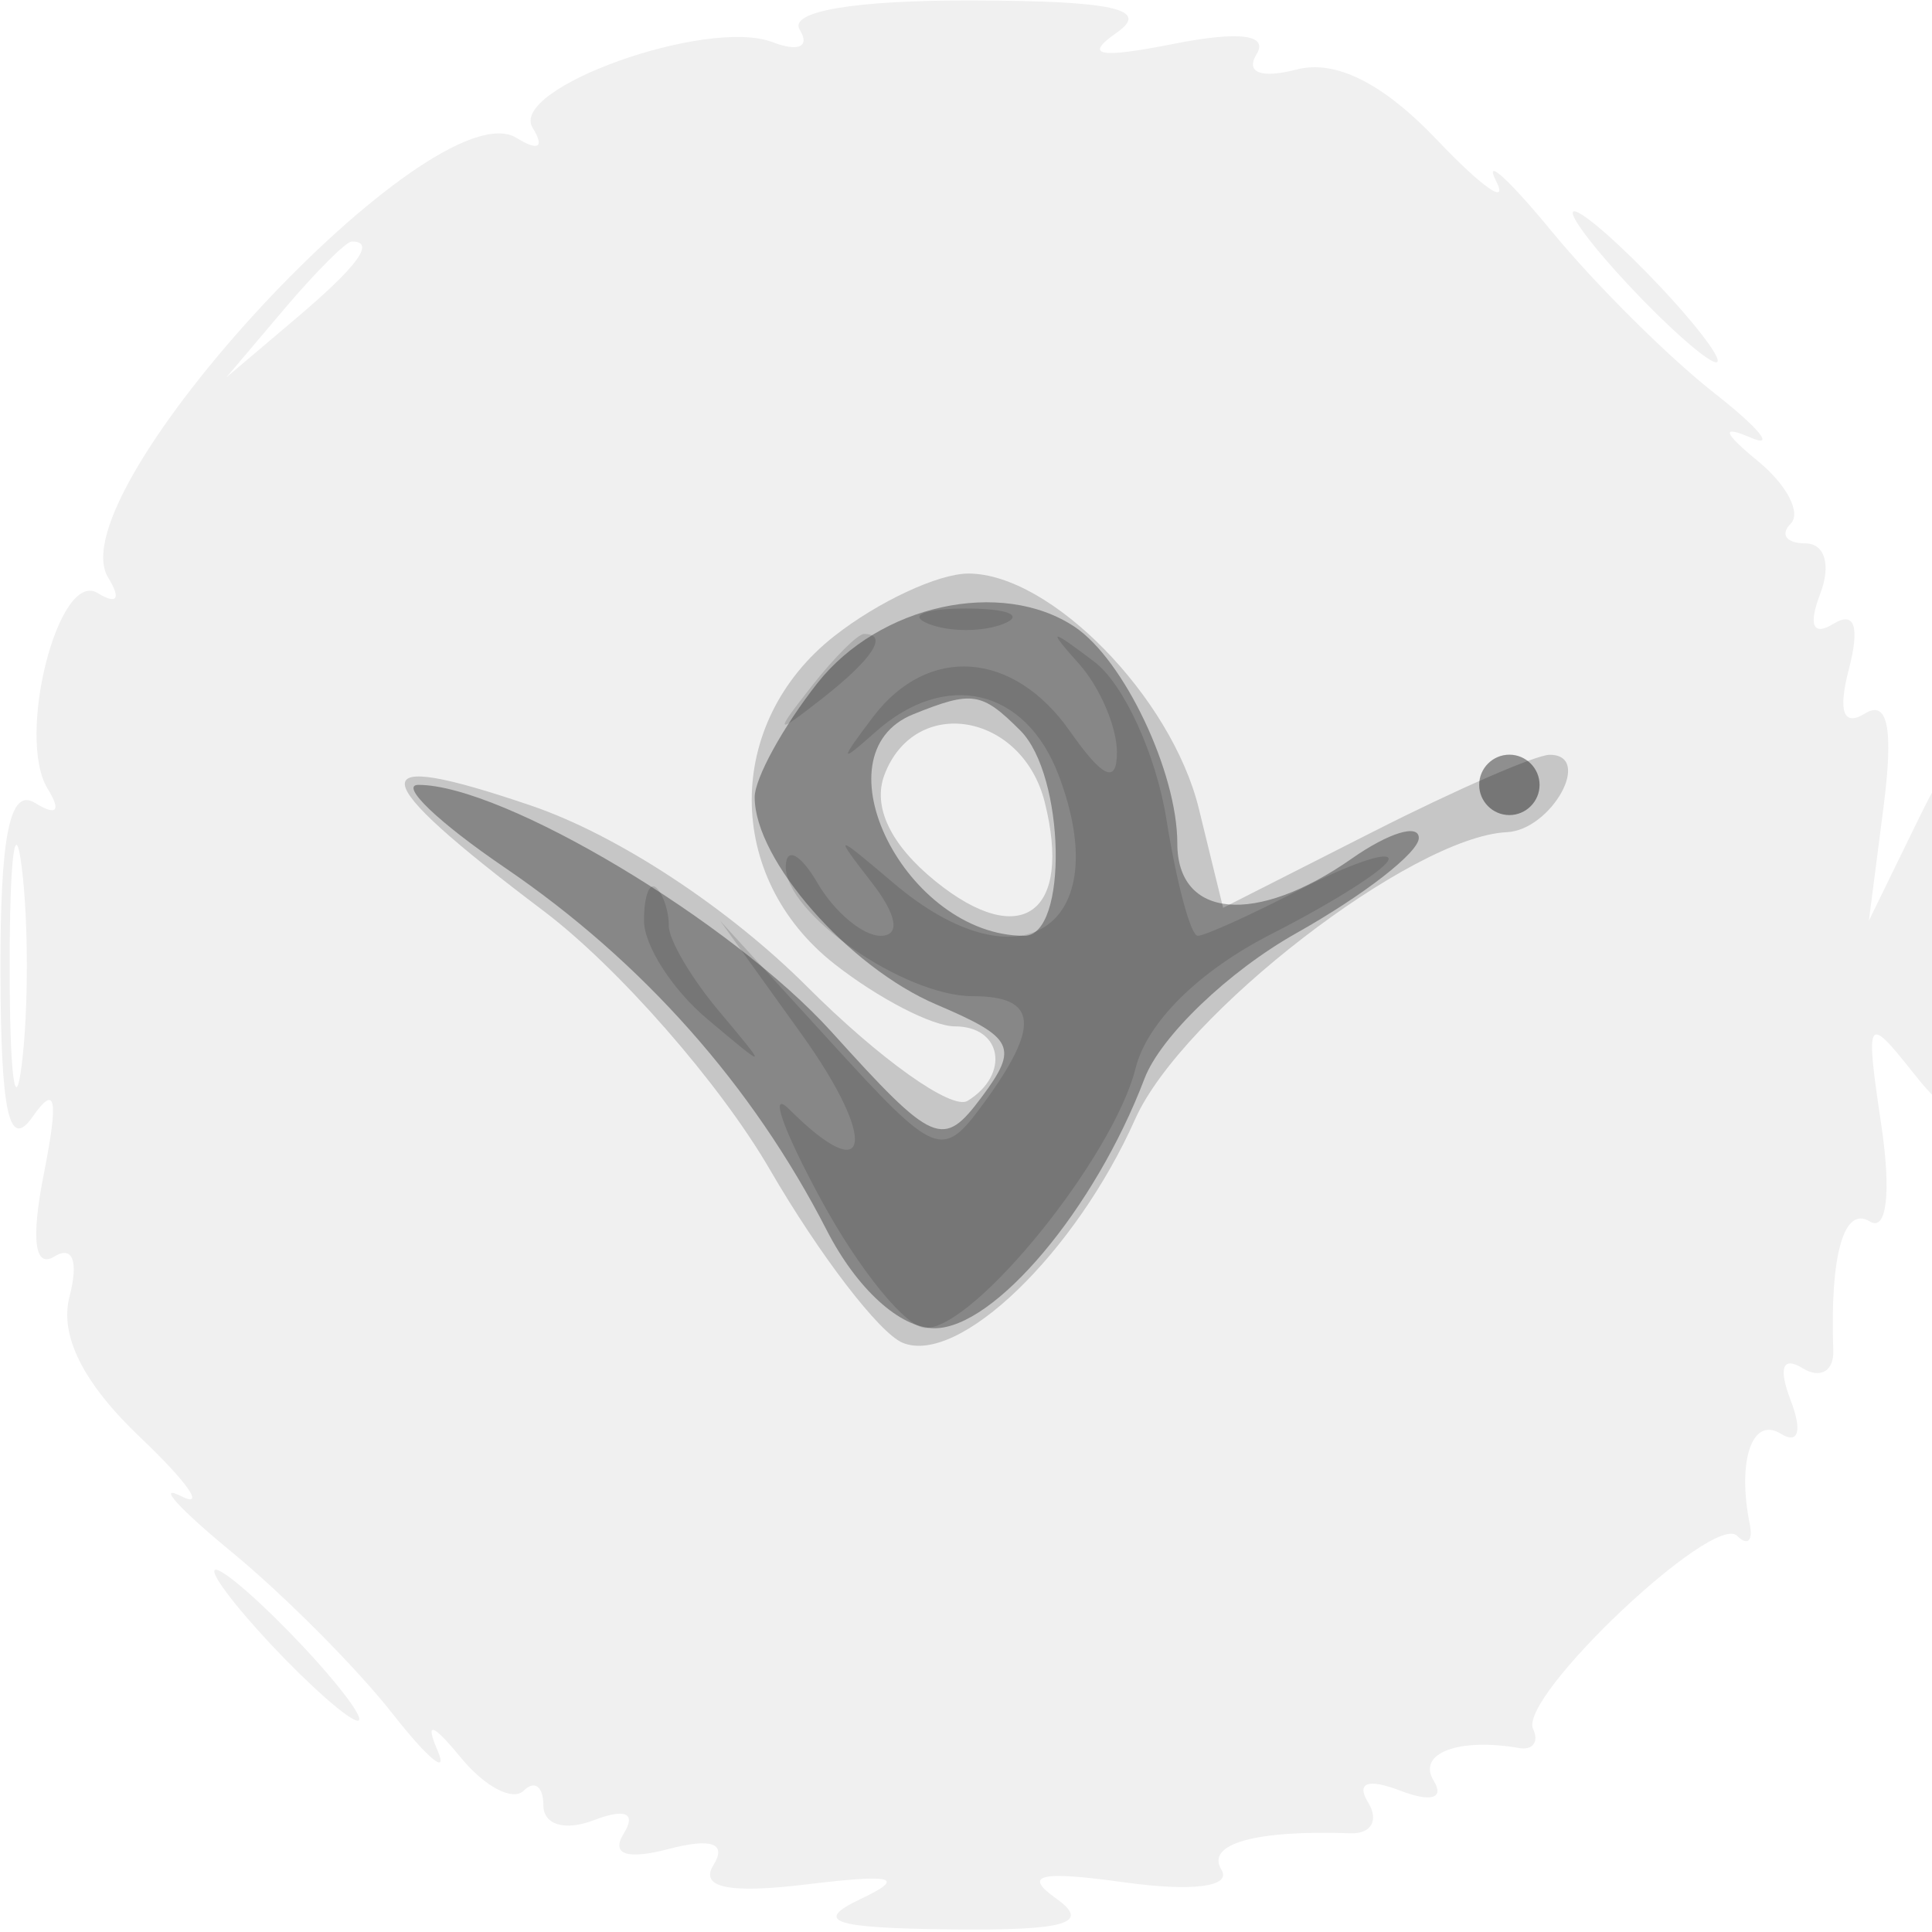<svg xmlns="http://www.w3.org/2000/svg" width="64" height="64" fill="#000000"><path fill-opacity=".059" fill-rule="evenodd" d="M26.493.989c.347.561-.042.737-.9.408-2.158-.828-8.757 1.529-7.948 2.838.402.65.192.782-.533.334-2.767-1.71-15.268 11.752-13.528 14.567.434.702.294.906-.348.51-1.294-.8-2.715 4.769-1.656 6.484.457.739.298.913-.425.465-.827-.51-1.151 1.079-1.14 5.596C.027 36.873.3 38.113 1.076 37c.772-1.108.871-.619.378 1.875-.432 2.181-.309 3.154.346 2.749.606-.375.808.157.503 1.326-.338 1.293.454 2.87 2.343 4.665 1.57 1.492 2.179 2.368 1.354 1.947s-.07.413 1.679 1.853c1.748 1.44 4.144 3.848 5.324 5.352 1.18 1.503 1.854 2.058 1.497 1.233q-.65-1.501.775.234c.782.954 1.716 1.442 2.074 1.084s.651-.14.651.484c0 .648.714.861 1.664.497 1.053-.404 1.42-.243.999.438-.431.697.096.877 1.492.512 1.42-.371 1.926-.188 1.479.534-.464.751.514.953 3.094.639 2.89-.351 3.304-.237 1.772.489-1.566.743-.916.96 3 1.003 3.804.042 4.641-.2 3.5-1.012-1.131-.805-.573-.939 2.272-.544 2.233.31 3.536.14 3.191-.417-.531-.86 1.111-1.325 4.276-1.211.682.024.945-.431.586-1.013-.411-.665-.017-.813 1.063-.398 1.019.391 1.468.257 1.105-.33-.56-.907.815-1.433 2.831-1.083.454.079.662-.205.462-.631-.493-1.056 5.975-7.181 6.757-6.399.343.343.533.174.422-.376-.427-2.114.077-3.592 1.024-3.007.587.363.721-.086.33-1.105-.415-1.08-.267-1.474.398-1.063.582.359 1.037.096 1.013-.586-.114-3.165.351-4.807 1.211-4.276.559.346.713-.947.38-3.191-.533-3.584-.482-3.672 1.027-1.772 1.492 1.879 1.585 1.607 1.539-4.5-.049-6.419-.068-6.463-1.514-3.5l-1.464 3 .486-3.772c.334-2.586.141-3.559-.612-3.094-.722.447-.905-.059-.534-1.479.365-1.396.185-1.923-.512-1.492-.681.421-.842.054-.438-.999.364-.95.151-1.664-.497-1.664-.624 0-.842-.293-.484-.651s-.13-1.292-1.084-2.074Q56.498 13.85 58 14.5c.825.357.27-.317-1.233-1.497s-3.912-3.576-5.352-5.324C49.975 5.93 49.141 5.175 49.562 6s-.455.216-1.947-1.354c-1.795-1.889-3.372-2.681-4.665-2.343-1.169.305-1.701.103-1.326-.503.405-.655-.568-.778-2.749-.346-2.494.493-2.983.394-1.875-.378C38.113.3 36.873.027 32.191.015c-3.906-.009-6.076.361-5.698.974M54 9.5c1.292 1.375 2.574 2.5 2.849 2.5S56.292 10.875 55 9.5 52.426 7 52.151 7 52.708 8.125 54 9.5m-44.595.75L7.5 12.5l2.25-1.905C11.864 8.805 12.455 8 11.655 8c-.19 0-1.202 1.012-2.25 2.25M.32 32c0 3.575.182 5.038.403 3.25s.222-4.712 0-6.5C.502 26.962.32 28.425.32 32M9 54.5c1.292 1.375 2.574 2.5 2.849 2.5s-.557-1.125-1.849-2.5S7.426 52 7.151 52 7.708 53.125 9 54.5"/><path fill-opacity=".179" fill-rule="evenodd" d="M27.635 21.073c-3.644 2.866-3.644 7.988 0 10.854 1.449 1.14 3.249 2.073 4 2.073 1.561 0 1.831 1.594.418 2.467-.521.322-2.914-1.381-5.318-3.784-2.612-2.612-6.283-5.022-9.124-5.99-5.714-1.947-5.614-1.055.389 3.478 2.475 1.868 5.85 5.724 7.5 8.567s3.632 5.429 4.405 5.745c1.856.757 5.715-2.958 7.701-7.415 1.546-3.469 9.167-9.353 12.308-9.501 1.482-.07 2.867-2.57 1.419-2.563-.458.002-3.079 1.144-5.825 2.537l-4.991 2.532-.804-3.286C38.807 23.081 34.805 19 32.079 19c-.995 0-2.995.933-4.444 2.073m1.667 4.583c-.408 1.064.196 2.329 1.691 3.54 2.831 2.292 4.538 1.054 3.615-2.623-.743-2.96-4.287-3.573-5.306-.917"/><path fill-opacity=".32" fill-rule="evenodd" d="M27.073 22.635C25.933 24.084 25 25.784 25 26.412c0 2.081 3.11 5.626 6.023 6.866 2.571 1.095 2.727 1.413 1.5 3.059-1.289 1.727-1.586 1.599-4.976-2.154C24.244 30.528 16.672 26 13.86 26c-.638 0 .655 1.238 2.875 2.75 4.548 3.099 8.19 7.203 10.65 12 .998 1.947 2.43 3.25 3.573 3.25 1.992 0 5.31-3.945 6.955-8.27.529-1.393 2.79-3.559 5.025-4.815C45.172 29.659 47 28.239 47 27.759s-1-.172-2.223.684C41.606 30.665 39 30.435 39 27.934c0-2.352-1.767-6.078-3.4-7.169-2.427-1.62-6.481-.731-8.527 1.87m3.177 1.027C26.984 24.98 30.006 31 33.934 31c1.457 0 1.352-5.314-.134-6.8-1.279-1.279-1.595-1.327-3.55-.538M49 26c0 .55.45 1 1 1s1-.45 1-1-.45-1-1-1-1 .45-1 1"/><path fill-opacity=".127" fill-rule="evenodd" d="M30.75 20.662c.688.278 1.813.278 2.5 0 .688-.277.125-.504-1.25-.504s-1.937.227-1.25.504m-3.878 2.088c-1.243 1.586-1.208 1.621.378.378C28.916 21.821 29.445 21 28.622 21c-.207 0-.995.788-1.75 1.75m8.878-.752c.688.771 1.25 2.087 1.25 2.925 0 1.063-.469.852-1.557-.7-1.868-2.668-4.706-2.873-6.522-.473-1.127 1.489-1.115 1.563.077.5 2.324-2.072 4.975-1.451 6.068 1.422 1.92 5.051-1.274 7.14-5.47 3.578-1.963-1.667-1.997-1.667-.706 0 .828 1.07.938 1.75.282 1.75-.59 0-1.531-.788-2.092-1.75s-1.033-1.213-1.05-.557C25.991 30.249 29.947 33 32.223 33c2.148 0 2.246.979.354 3.559-1.369 1.866-1.565 1.786-5.073-2.059l-3.649-4 2.691 3.75c2.552 3.555 2.292 5.185-.398 2.5-.689-.687-.217.659 1.05 2.992 1.266 2.333 2.824 4.245 3.463 4.25 1.634.011 6.218-5.66 6.958-8.609.382-1.523 2.1-3.219 4.499-4.443C44.253 29.85 46 28.732 46 28.454s-1.328.181-2.95 1.02S39.909 31 39.677 31s-.7-1.742-1.04-3.87-1.411-4.469-2.378-5.202c-1.498-1.134-1.573-1.123-.509.07M49 26c0 .55.45 1 1 1s1-.45 1-1-.45-1-1-1-1 .45-1 1m-27.667 4.496c0 .823.938 2.285 2.084 3.25 2.038 1.716 2.047 1.711.404-.246-.923-1.1-1.673-2.375-1.666-2.833.006-.459-.176-1.021-.405-1.25s-.417.256-.417 1.079"/></svg>